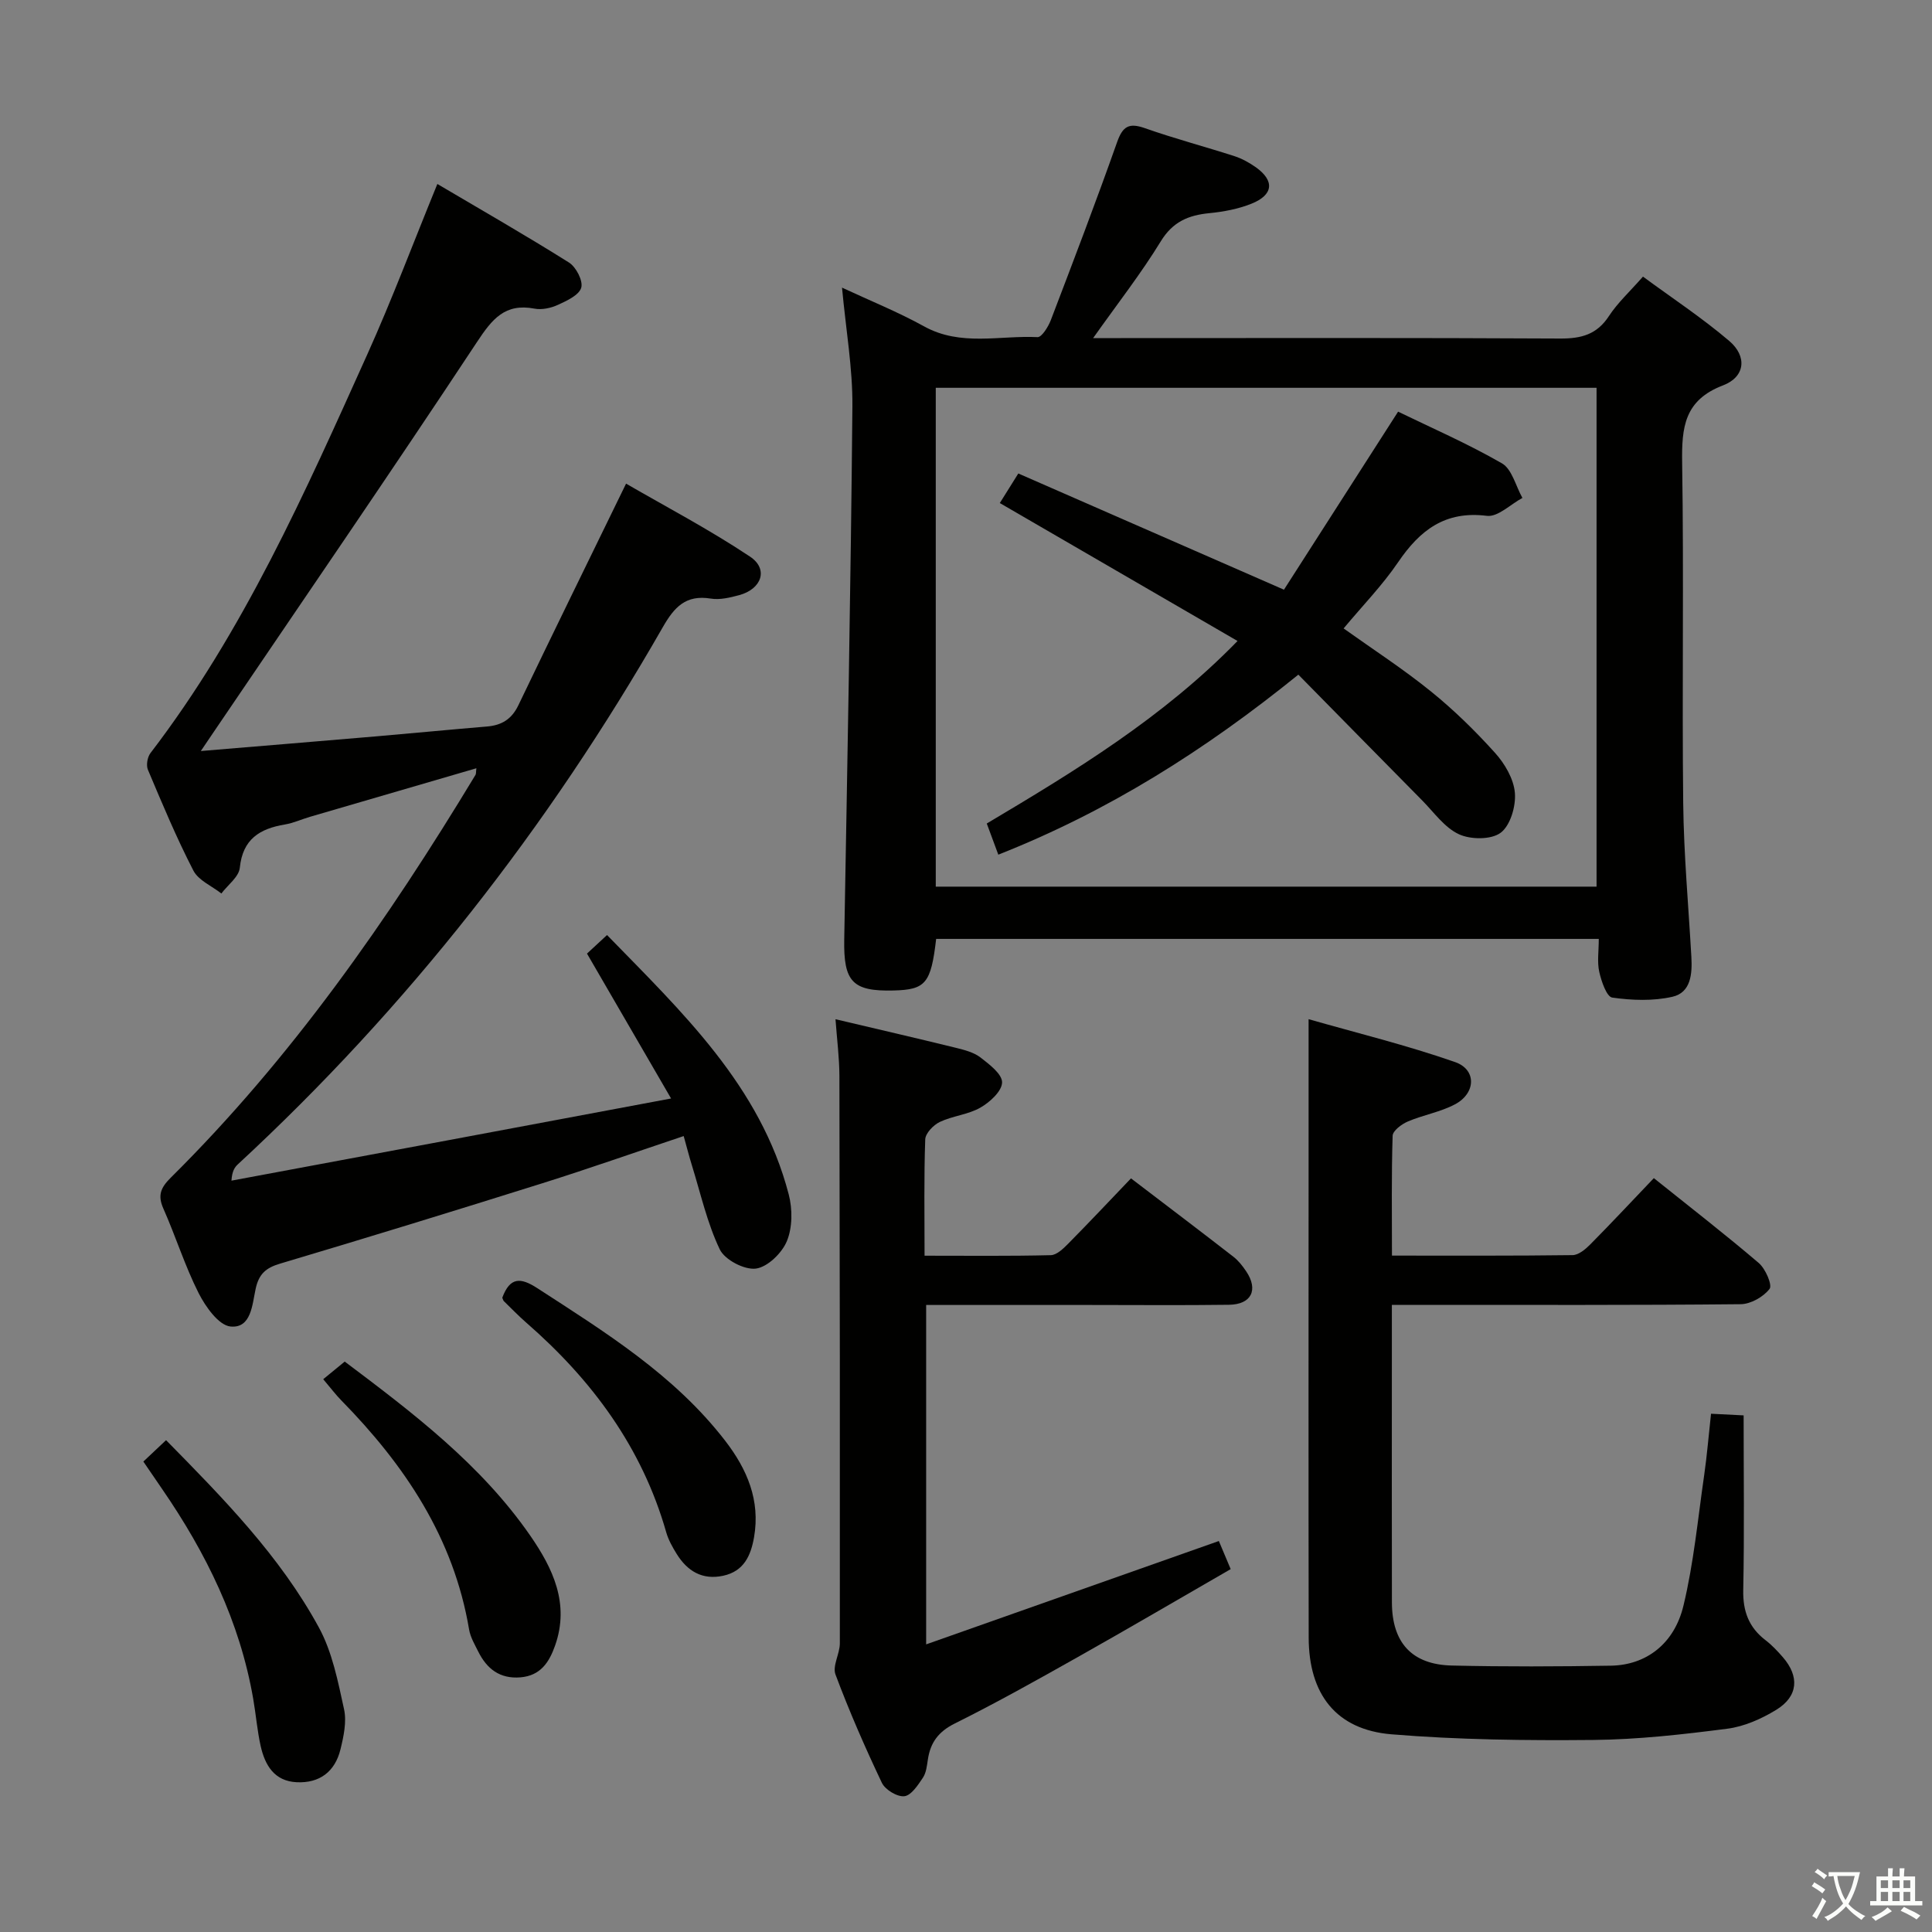 <svg enable-background="new 0 0 400 400" viewBox="0 0 400 400" xmlns="http://www.w3.org/2000/svg"><rect x="0" y="0" width="400" height="400" fill="#808080" stroke="none"/><path d="m377.9 391.2c-.2.3-.4.5-.6.8-.7-.6-1.4-1-2.2-1.5.2-.3.4-.5.5-.8.6.4 1.4.8 2.3 1.5zm-1.8 6.1c-.2-.2-.5-.4-.9-.6.4-.6.8-1.2 1.2-1.9s.7-1.3.9-1.9c.3.3.5.5.8.7-.7 1.3-1.4 2.6-2 3.7zm2.2-9c-.3.3-.5.5-.6.8-.6-.6-1.3-1.1-2-1.5.3-.3.5-.5.6-.7.6.5 1.3.9 2 1.4zm.3.2v-.9h2 4.5c-.3 1.3-.6 2.5-1 3.6s-.9 2.1-1.4 3c.4.5 1 1 1.6 1.4s1.2.8 1.9 1.1c-.3.2-.5.4-.8.8-.4-.3-1-.7-1.6-1.2s-1.2-1.1-1.6-1.6c-.5.6-1.1 1.1-1.7 1.6s-1.4.9-2.1 1.4c-.1-.3-.3-.5-.7-.8.6-.2 1.2-.5 1.9-1s1.4-1.1 2-1.8c-.5-.8-.9-1.6-1.2-2.5s-.6-2-.8-3.2c-.4.1-.7.1-1 .1zm2.5 2.7c.3 1 .7 1.7 1 2.2.3-.5.6-1.1 1-2s.6-1.9.9-3h-3.2-.4c.1.9.3 1.8.7 2.8z" fill="#fbfcfa"/><path d="m396.5 388.5v1.5 3.6h1.5v.9c-.4 0-1 0-1.7 0h-7.9c-.5 0-.9 0-1.2 0v-.9h1.3v-3.5c0-.7 0-1.2 0-1.6h2.4c0-.8 0-1.4 0-1.7h1c0 .3-.1.8-.1 1.7h1.5c0-.8 0-1.4 0-1.7h1c0 .3-.1.9-.1 1.7zm-8.2 9.2c-.2-.3-.5-.5-.8-.8.8-.3 1.4-.6 1.9-.9s1-.7 1.4-1.1c.3.3.6.5.9.8-1.6 1-2.8 1.6-3.4 2zm2.6-6.8v-1.6h-1.5v1.6zm0 2.7v-1.9h-1.5v1.9zm2.4-2.7v-1.6h-1.5v1.6zm0 2.7v-1.9h-1.5v1.9zm.2 2 .7-.8c.4.2.9.5 1.6.8s1.3.7 1.8 1c-.3.3-.5.5-.8.8-.4-.3-1.5-1-3.3-1.8zm2-4.7v-1.6h-1.4v1.6zm0 2.7v-1.9h-1.4v1.9z" fill="#fbfcfa"/><g fill="#010100"><path d="m193.82 194.39c-1.07 9.21-2.17 10.51-8.79 10.68-8.55.22-10.4-1.82-10.24-10.58.65-36.77 1.36-73.55 1.69-110.33.07-7.92-1.34-15.85-2.15-24.61 5.88 2.74 11.62 5.05 16.99 8.02 7.59 4.2 15.65 1.84 23.49 2.23.87.04 2.22-2.14 2.75-3.52 4.68-12.25 9.36-24.51 13.73-36.87 1.17-3.3 2.47-4.03 5.76-2.87 6.1 2.15 12.37 3.8 18.53 5.79 1.55.5 3.06 1.34 4.4 2.28 3.95 2.8 3.69 5.74-.89 7.57-2.72 1.09-5.74 1.66-8.68 1.95-4.34.42-7.59 1.76-10.08 5.83-4.06 6.64-8.89 12.81-14.01 20.04h5.75c30.32 0 60.65-.08 90.97.09 4.35.02 7.58-.83 10.07-4.65 1.8-2.75 4.3-5.04 7.05-8.17 6 4.42 12.22 8.52 17.85 13.31 3.76 3.2 3.33 7.45-1.28 9.21-8.02 3.06-8.57 8.69-8.46 16 .37 23.49-.04 46.99.22 70.48.12 10.62 1.09 21.24 1.69 31.86.2 3.51-.1 7.37-3.92 8.24-3.99.91-8.37.75-12.46.17-1.16-.17-2.25-3.36-2.69-5.32-.46-2.05-.1-4.29-.1-6.83-45.83 0-91.38 0-137.19 0zm136.73-10.82c0-34.84 0-69.08 0-103.28-45.8 0-91.22 0-136.81 0v103.28z"/><path d="m138.94 227.43c-6.13-10.57-11.7-20.16-17.41-30 1.15-1.07 2.46-2.27 4.15-3.84 15.57 16 31.77 31.23 37.62 53.71.79 3.03.78 6.83-.38 9.65-1.02 2.48-4.01 5.39-6.43 5.7-2.37.3-6.44-1.82-7.47-3.98-2.61-5.46-3.95-11.53-5.76-17.37-.59-1.89-1.07-3.81-1.71-6.09-9.92 3.32-19.56 6.72-29.32 9.79-18.05 5.67-36.13 11.23-54.27 16.63-2.96.88-4.37 2.17-5.03 5.2-.71 3.23-.89 8.23-5.2 7.81-2.45-.24-5.18-4.1-6.61-6.92-2.84-5.62-4.73-11.71-7.29-17.48-1.22-2.75-.58-4.32 1.51-6.4 25.01-24.78 44.98-53.4 63.1-83.4.15-.24.09-.61.19-1.38-11.59 3.38-23 6.7-34.41 10.04-1.75.51-3.45 1.3-5.23 1.6-5.21.87-8.74 3.02-9.34 8.96-.19 1.89-2.49 3.56-3.82 5.33-1.98-1.56-4.74-2.71-5.79-4.74-3.5-6.78-6.45-13.85-9.42-20.89-.39-.93-.1-2.62.53-3.44 19.29-25.18 32.01-53.95 44.91-82.58 5.1-11.32 9.46-22.96 14.49-35.25 9.17 5.41 18.33 10.66 27.26 16.27 1.46.92 2.94 3.78 2.53 5.2-.45 1.54-2.97 2.71-4.81 3.55-1.45.67-3.33 1.08-4.86.79-6.13-1.17-8.78 2.16-11.92 6.92-17.88 27.06-36.25 53.8-54.45 80.65-.72 1.06-1.44 2.13-2.72 4.02 12.71-1.06 24.54-2.03 36.36-3.04 7.62-.65 15.23-1.4 22.85-2.03 3.07-.25 5.15-1.51 6.54-4.42 7.17-14.96 14.49-29.85 22.29-45.87 8.21 4.76 17.25 9.5 25.69 15.13 3.84 2.57 2.39 6.7-2.28 7.96-1.9.51-4 1.02-5.88.71-5.15-.83-7.53 1.73-9.93 5.93-23.73 41.45-52.83 78.7-87.94 111.17-.69.63-1.23 1.42-1.36 3.41 29.88-5.55 59.77-11.15 91.02-17.01z"/><path d="m288.17 270.17v12.12c0 16.49-.03 32.99.01 49.48.02 8.31 4.12 12.86 12.38 13.06 10.99.26 21.99.21 32.98.03 7.21-.12 13.09-4.46 15-12.42 2.13-8.83 2.98-17.98 4.29-27.01.59-4.09.92-8.21 1.42-12.73 2.18.11 4.25.22 6.75.34 0 12.23.16 24.2-.08 36.17-.09 4.39 1.16 7.73 4.62 10.38 1.31 1 2.47 2.24 3.56 3.49 3.5 4.01 3.21 8.14-1.36 10.93-3.05 1.86-6.61 3.45-10.11 3.9-9.21 1.19-18.5 2.24-27.77 2.33-13.92.13-27.91-.03-41.77-1.17-11.45-.95-17.12-8.29-17.14-20.02-.06-33.15-.02-66.3-.02-99.46 0-9.11 0-18.21 0-28.58 9.93 2.84 20.3 5.38 30.33 8.88 4.5 1.57 4.31 6.47-.04 8.76-3.03 1.6-6.58 2.19-9.76 3.55-1.28.55-3.1 1.91-3.13 2.95-.26 8.11-.14 16.23-.14 24.81 12.83 0 25.11.06 37.4-.1 1.24-.02 2.66-1.21 3.65-2.21 4.33-4.37 8.53-8.87 13.17-13.73 7.61 6.1 14.81 11.67 21.73 17.58 1.39 1.19 2.84 4.56 2.23 5.35-1.28 1.66-3.9 3.15-5.99 3.17-21.99.22-43.98.14-65.97.14-1.81.01-3.62.01-6.24.01z"/><path d="m172.98 211.02c8.6 2.03 16.8 3.92 24.97 5.93 1.75.43 3.67.93 5.05 1.99 1.84 1.42 4.5 3.44 4.47 5.17-.03 1.8-2.52 4.09-4.49 5.21-2.53 1.45-5.72 1.7-8.39 2.96-1.33.63-2.98 2.34-3.03 3.61-.28 7.8-.14 15.61-.14 24.09 8.98 0 17.56.1 26.14-.11 1.22-.03 2.58-1.35 3.58-2.36 4.32-4.37 8.52-8.84 13.02-13.54 7.51 5.73 14.4 10.94 21.22 16.24 1.03.8 1.88 1.9 2.62 2.99 2.59 3.84 1.1 6.88-3.56 6.94-9.66.13-19.33.04-28.99.04-11.12 0-22.25 0-33.7 0v70.27c20.32-7.17 40.24-14.21 60.6-21.4.72 1.7 1.46 3.47 2.45 5.82-10.67 6.15-21.11 12.27-31.66 18.21-8.4 4.73-16.82 9.45-25.44 13.74-3.39 1.68-5.06 3.93-5.59 7.44-.2 1.31-.34 2.77-1.04 3.81-1.02 1.52-2.41 3.66-3.84 3.82-1.48.16-3.97-1.35-4.65-2.78-3.49-7.34-6.75-14.81-9.6-22.42-.67-1.78.89-4.27.9-6.43.03-39.15 0-78.3-.09-117.46-.01-3.78-.5-7.56-.81-11.78z"/><path d="m29.68 302.6c1.65-1.55 2.96-2.79 4.7-4.43 11.88 12.07 23.6 24.01 31.65 38.8 2.77 5.09 3.94 11.14 5.2 16.9.57 2.6-.08 5.63-.74 8.32-1.12 4.59-4.3 7.04-9.09 6.8-4.61-.23-6.54-3.53-7.43-7.48-.72-3.22-.98-6.55-1.55-9.81-2.77-15.99-9.74-30.17-18.85-43.41-1.21-1.76-2.42-3.54-3.89-5.69z"/><path d="m103.99 268.68c1.6-4.29 3.77-4.24 7.25-1.98 14.12 9.15 28.43 18.01 38.92 31.62 4.53 5.88 7.28 12.31 5.96 19.93-.66 3.8-2.09 7.06-6.38 7.99-4.36.94-7.44-.97-9.65-4.53-.87-1.4-1.71-2.91-2.16-4.48-5.01-17.57-15.37-31.53-28.95-43.37-1.63-1.42-3.13-2.98-4.68-4.49-.11-.12-.14-.31-.31-.69z"/><path d="m66.92 285.55c1.55-1.27 2.92-2.39 4.45-3.65 14.18 10.66 28.2 21.31 38.38 35.99 4.71 6.8 8.23 14.12 5.18 22.79-1.22 3.47-3.02 6.26-7.2 6.6-4.25.34-6.93-1.76-8.71-5.33-.74-1.48-1.63-2.99-1.9-4.58-3.19-18.99-13.33-34.06-26.49-47.47-1.12-1.14-2.1-2.45-3.71-4.35z"/><path d="m207 104.15c1.33-2.12 2.28-3.64 3.83-6.12 18 7.88 36 15.75 55 24.06 7.64-11.92 15.41-24.04 23.63-36.86 6.79 3.3 14.38 6.6 21.5 10.7 2.09 1.21 2.86 4.71 4.24 7.16-2.46 1.32-5.09 3.99-7.35 3.71-8.66-1.09-13.88 2.97-18.4 9.62-3.25 4.78-7.35 8.98-11.27 13.69 6.05 4.32 12.29 8.36 18.04 13.01 4.77 3.85 9.2 8.19 13.3 12.74 2.03 2.25 3.88 5.4 4.12 8.29.23 2.76-.93 6.75-2.94 8.26-1.96 1.47-6.21 1.44-8.65.31-2.98-1.38-5.16-4.53-7.6-7-8.5-8.6-16.97-17.23-25.64-26.04-19.45 15.74-39.43 28.31-62.12 37.27-.87-2.34-1.6-4.31-2.39-6.45 18.36-10.92 36.5-21.95 51.92-37.79-16.64-9.64-32.69-18.96-49.22-28.56z"/></g></svg>
